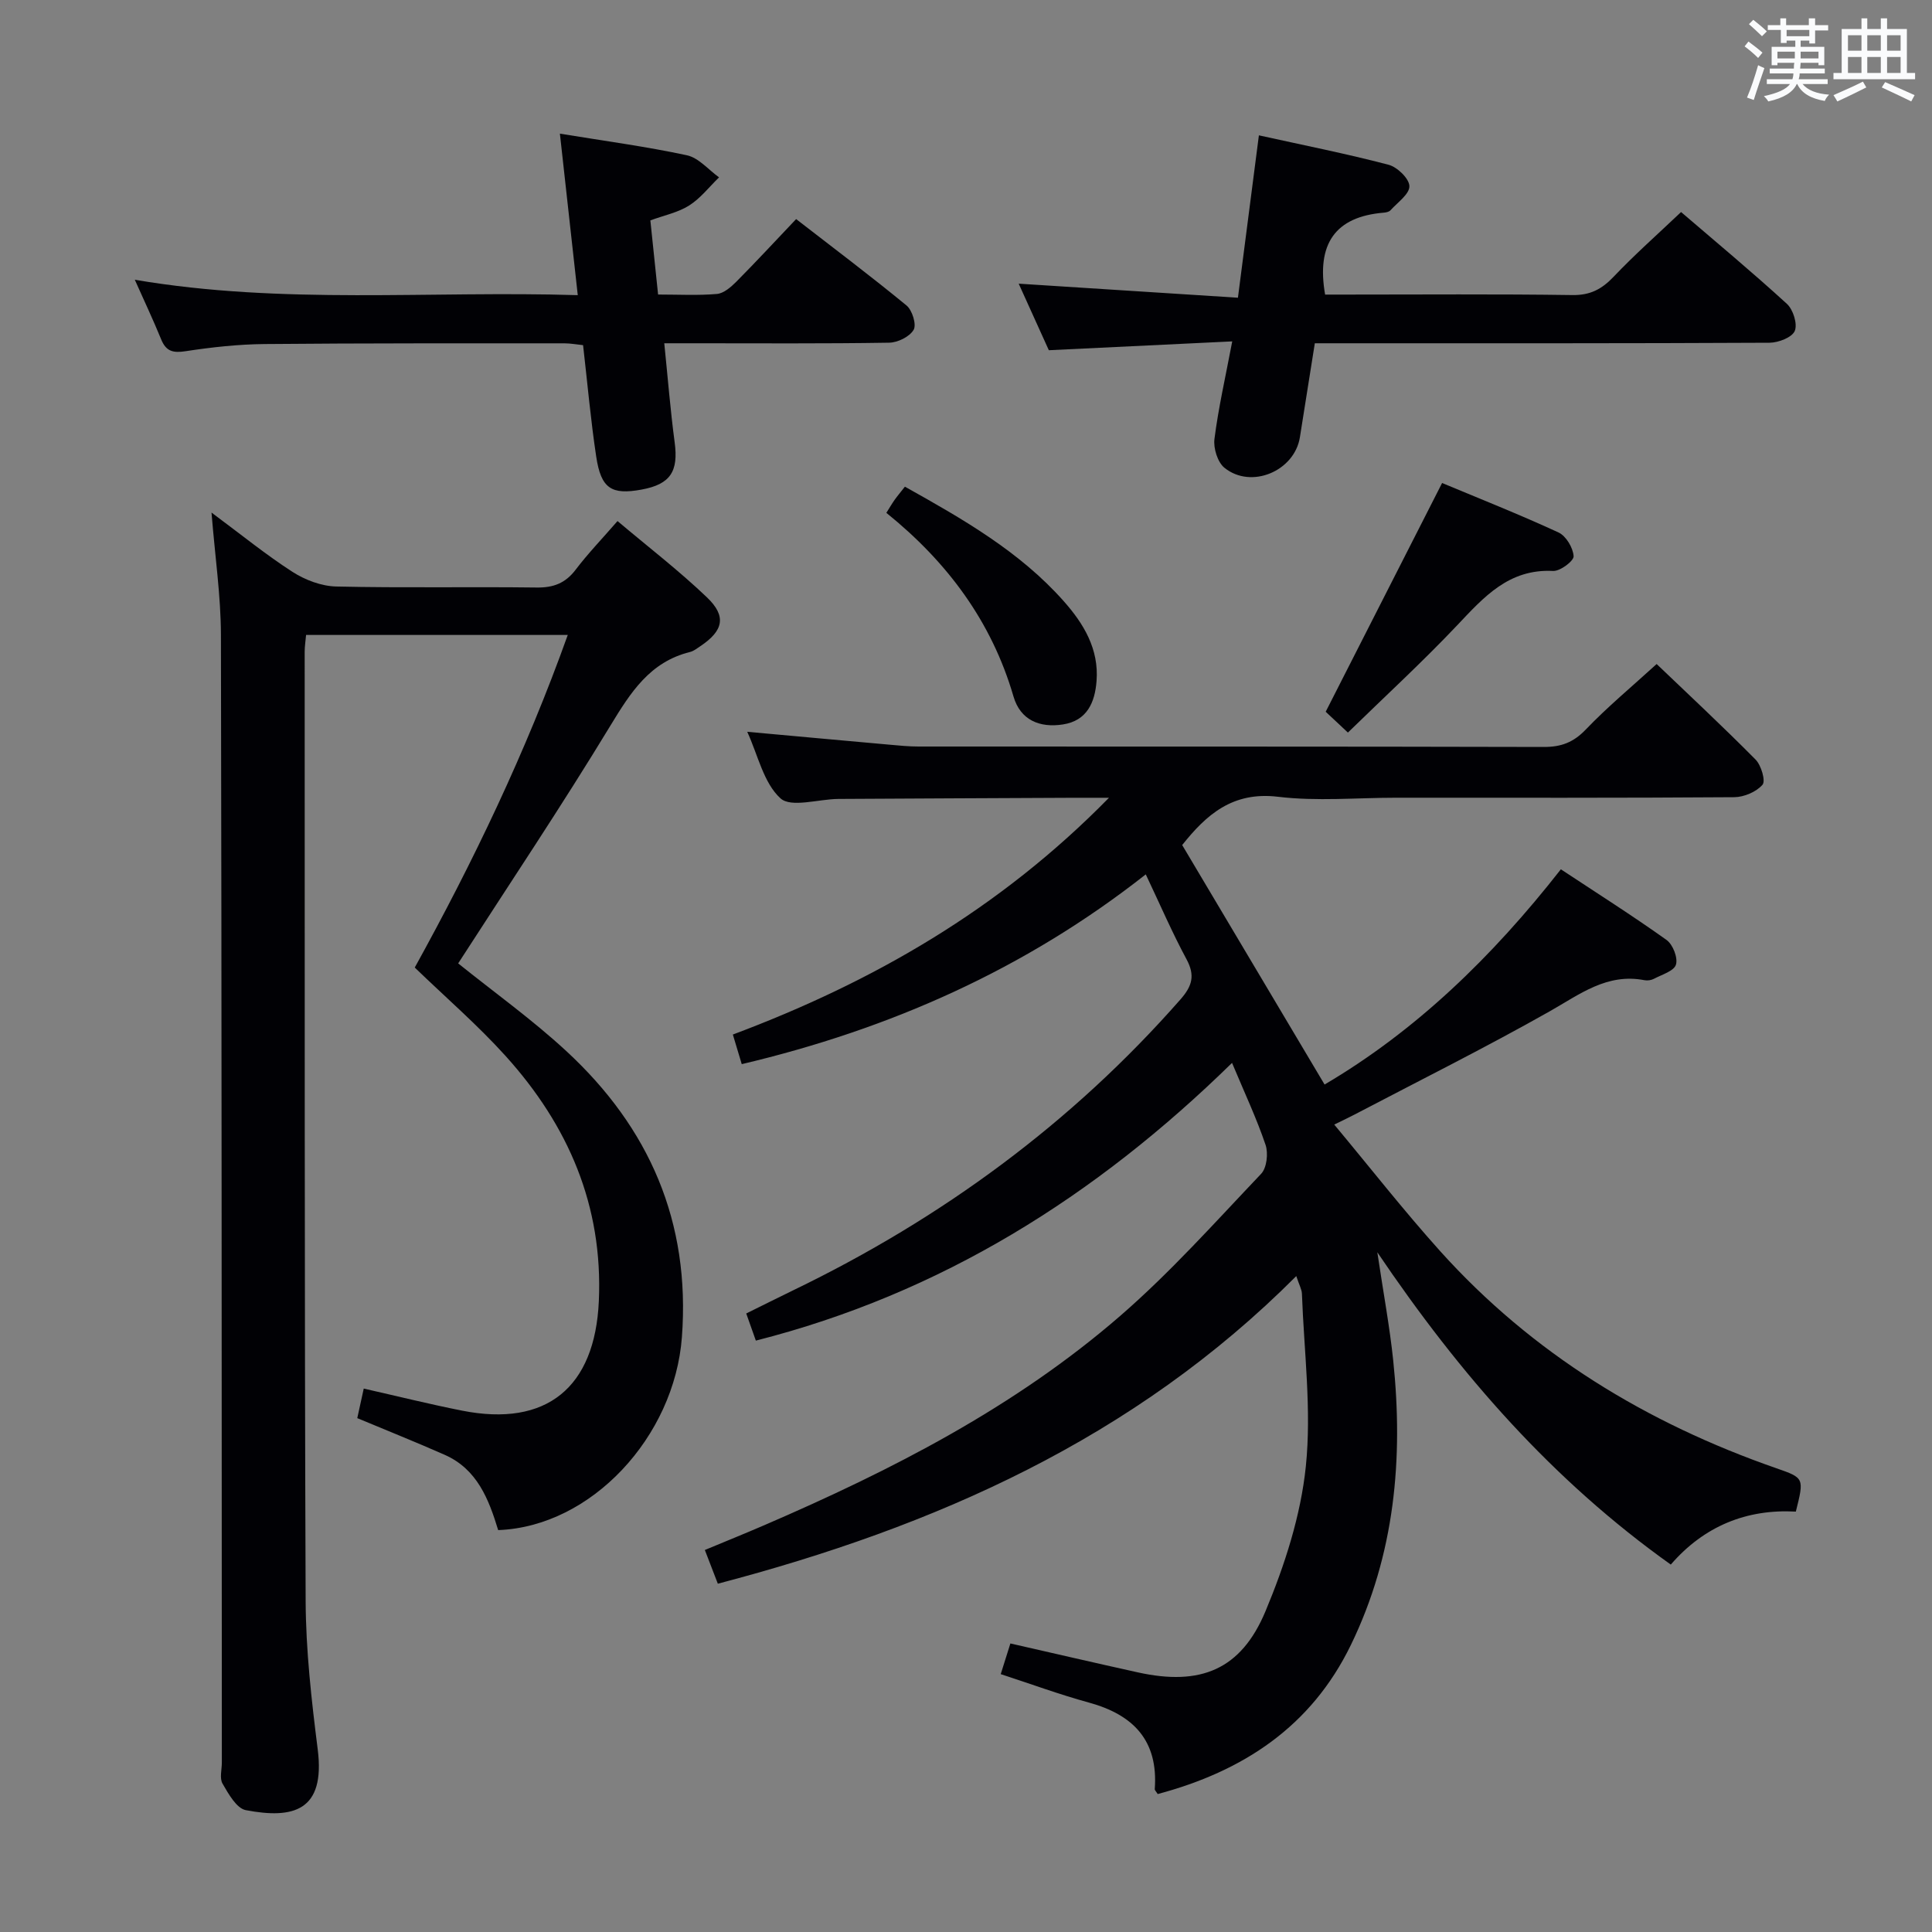 <svg enable-background="new 0 0 400 400" viewBox="0 0 400 400" xmlns="http://www.w3.org/2000/svg"><rect x="0" y="0" width="400" height="400" fill="#808080" stroke="none"/><g fill="#010105"><path d="m156.49 277.56c-.62-1.76-1.22-3.44-1.99-5.62 3.4-1.68 6.62-3.29 9.85-4.86 30.63-14.82 57.55-34.54 80.06-60.17 2.43-2.77 3.05-4.95 1.25-8.3-2.98-5.53-5.47-11.32-8.44-17.58-25 19.67-52.99 32.04-83.65 39.29-.6-1.99-1.11-3.7-1.84-6.13 28.84-10.81 55.11-25.81 77.87-49.02-3.22 0-5.13-.01-7.03 0-16.33.08-32.66.14-48.99.24-4.12.03-9.8 1.88-12-.13-3.49-3.19-4.65-8.93-6.87-13.77 10.13.92 19.79 1.81 29.46 2.67 1.98.18 3.98.38 5.96.38 43.17.02 86.33-.02 129.5.09 3.61.01 6.14-.95 8.69-3.61 4.46-4.66 9.46-8.81 14.67-13.56 6.46 6.18 13.61 12.84 20.48 19.78 1.17 1.18 2.12 4.42 1.44 5.21-1.28 1.48-3.82 2.56-5.85 2.58-23.33.17-46.66.11-70 .11-8.17 0-16.43.77-24.48-.2-9.41-1.13-14.85 3.75-19.82 10 9.8 16.48 19.54 32.87 29.48 49.58 18.82-11.08 34.63-26.31 48.92-44.56 7.37 4.87 14.76 9.55 21.87 14.62 1.31.93 2.39 3.68 1.96 5.11-.39 1.33-2.92 2.07-4.56 2.94-.55.29-1.33.41-1.95.29-7.78-1.51-13.4 2.92-19.64 6.45-13.29 7.51-26.97 14.33-40.5 21.42-1.02.54-2.07 1.02-4.1 2.02 7.45 8.94 14.39 17.81 21.9 26.17 19.12 21.26 42.79 35.64 69.65 44.99 5.76 2.01 5.76 2.01 4.02 8.97-10.16-.56-18.97 2.97-25.89 10.97-24.41-17.39-43.51-39.13-60.76-64.66 1.27 8.52 2.56 15.42 3.29 22.39 2.12 20.35.33 40.16-8.75 58.88-8.24 16.98-22.37 26.19-40.01 30.9-.3-.5-.62-.77-.61-1.03.75-10.01-4.39-15.38-13.63-17.91-6.07-1.66-12-3.85-18.26-5.89.62-1.96 1.24-3.92 2-6.35 9.01 2.05 17.7 4.07 26.4 5.99 12.93 2.85 21.34-.51 26.42-12.67 3.98-9.53 7.3-19.79 8.35-29.99 1.21-11.76-.38-23.81-.81-35.73-.03-.9-.55-1.78-1.17-3.66-33.63 33.73-74.87 51.9-119.76 63.69-.86-2.23-1.68-4.36-2.69-6.98 4.16-1.73 8.26-3.39 12.32-5.14 26.37-11.38 51.87-24.41 73.7-43.35 10.4-9.02 19.64-19.39 29.15-29.39 1.18-1.24 1.51-4.25.92-6-1.84-5.44-4.3-10.67-6.94-16.97-28.31 27.72-60.36 47.78-98.59 57.5z"/><path d="m94.86 199.46c7.41 5.96 15.29 11.6 22.35 18.12 17.23 15.9 25.76 35.41 23.97 59.27-1.55 20.62-18.74 39.23-38.04 39.94-1.93-6.34-4.32-12.6-11.06-15.58-5.9-2.61-11.89-5-18.11-7.6.42-1.91.83-3.79 1.34-6.12 6.9 1.56 13.6 3.23 20.37 4.57 17.49 3.46 27.49-4.79 28.3-22.63.9-19.81-6.34-36.45-19.31-50.81-5.77-6.39-12.33-12.05-18.8-18.3 12.1-21.9 22.99-44.57 31.68-68.86-18.42 0-36.13 0-54.18 0-.11 1.26-.29 2.37-.29 3.49.02 65.48-.05 130.96.2 196.45.04 10.27 1.21 20.58 2.5 30.79 1.61 12.77-5.07 14.46-14.9 12.58-1.91-.37-3.58-3.37-4.8-5.48-.66-1.12-.14-2.93-.15-4.43-.04-77.81-.02-155.62-.19-233.44-.02-8.04-1.21-16.08-1.95-25.3 6.16 4.57 11.28 8.75 16.8 12.3 2.61 1.67 5.97 2.94 9.02 3.01 13.82.32 27.66.03 41.49.21 3.49.05 5.97-.9 8.09-3.7 2.51-3.31 5.41-6.32 8.66-10.06 6.25 5.28 12.68 10.22 18.51 15.79 4.12 3.93 3.4 6.92-1.34 10.1-.69.46-1.39 1.03-2.17 1.22-8.32 2.06-12.3 8.39-16.47 15.24-10.09 16.63-20.92 32.79-31.52 49.23z"/><path d="m256.3 61.64c1.52-11.79 2.9-22.43 4.34-33.62 9.23 2.04 18.11 3.8 26.84 6.09 1.81.47 4.29 2.87 4.32 4.43.04 1.64-2.45 3.37-3.91 4.99-.29.33-.91.46-1.39.5-10.14.83-13.97 6.54-12.15 16.96h4.2c15.65 0 31.31-.13 46.96.1 3.72.06 6.12-1.21 8.58-3.8 4.34-4.57 9.08-8.76 13.96-13.39 7.14 6.13 14.67 12.39 21.9 19 1.3 1.18 2.24 4.17 1.64 5.61-.56 1.35-3.39 2.44-5.23 2.45-29.31.15-58.62.11-87.93.11-1.97 0-3.94 0-6.21 0-1.07 6.74-2.07 13.1-3.09 19.46-1.12 7-10.06 10.8-15.61 6.33-1.43-1.15-2.33-4.06-2.08-5.98.81-6.39 2.26-12.7 3.68-20.2-12.86.62-25.19 1.21-37.97 1.83-1.97-4.35-4.14-9.14-6.24-13.78 15.23.97 30.2 1.94 45.39 2.91z"/><path d="m115.92 27.67c9.33 1.53 17.89 2.67 26.3 4.48 2.43.52 4.45 2.99 6.65 4.57-2.04 1.98-3.83 4.33-6.18 5.82-2.3 1.46-5.16 2.03-8.04 3.09.53 5.12 1.04 10.02 1.6 15.35 4.26 0 8.25.22 12.18-.12 1.4-.12 2.89-1.41 3.99-2.51 4.09-4.12 8.04-8.39 12.41-12.99 7.76 6.01 15.44 11.79 22.86 17.89 1.18.97 2.1 3.95 1.47 5.03-.83 1.43-3.29 2.65-5.08 2.67-13.49.22-26.99.12-40.49.12-1.81 0-3.61 0-6.06 0 .73 7.12 1.26 13.84 2.15 20.5.81 6.04-.87 8.69-6.84 9.79-6.25 1.15-8.4-.2-9.4-6.82-1.14-7.55-1.81-15.16-2.72-23.08-1.35-.14-2.63-.38-3.91-.38-20.66.01-41.32-.04-61.98.15-5.47.05-10.96.65-16.38 1.48-2.59.4-4.05.07-5.07-2.42-1.63-3.99-3.47-7.89-5.47-12.37 30.68 5.22 61.09 2.24 91.71 3.19-1.27-11.44-2.46-22.19-3.7-33.44z"/><path d="m279.07 151.67c-2.24-2.1-3.68-3.45-4.6-4.31 8.08-15.88 15.96-31.37 24.1-47.36 7.71 3.22 16.01 6.51 24.1 10.24 1.56.72 3.02 3.17 3.13 4.91.06.99-2.79 3.13-4.24 3.06-9.15-.47-14.3 5.36-19.85 11.23-7.18 7.59-14.89 14.67-22.64 22.23z"/><path d="m187.35 100.76c12.1 6.76 23.78 13.45 32.87 23.69 4.15 4.68 7.32 9.92 6.81 16.54-.34 4.46-1.97 8.23-6.97 9-4.79.74-8.8-.88-10.23-5.8-4.53-15.53-13.69-27.82-26.32-38.01.68-1.08 1.16-1.91 1.71-2.69.57-.8 1.21-1.55 2.13-2.73z"/></g><path d="m361.2 9.6.8-1c.9.7 1.9 1.4 2.9 2.3l-.9 1.1c-1-1-2-1.8-2.8-2.4zm.5 10.6c.9-2.1 1.6-4.3 2.3-6.7.4.2.8.4 1.3.6-.7 2.1-1.5 4.3-2.2 6.6zm.4-15.2.9-.9c1 .8 2 1.6 2.8 2.4l-1 1c-.9-.9-1.8-1.7-2.7-2.5zm12.5-1.2h1.2v1.4h2.7v1.1h-2.7v2.7h-1.2v-.6h-1.8v1.3h4.9v3.8h-1.2v-.5h-3.7c0 .4-.1.9-.1 1.2h5.1v1h-5.2c0 .5-.1.9-.2 1.2h6v1h-5.2c1.1 1.3 2.9 2 5.5 2.2-.4.4-.7.8-.9 1.3-2.9-.5-4.8-1.6-5.7-3.5h-.1c-.8 1.7-2.7 2.9-5.9 3.6-.2-.4-.6-.8-.9-1.1 2.8-.6 4.6-1.4 5.4-2.5h-4.8v-1h5.3c.1-.3.2-.7.2-1.2h-4.9v-1h5c0-.4 0-.8.1-1.2h-3.5v.5h-1.2v-3.8h4.9v-1.3h-1.8v.5h-1.2v-2.7h-2.7v-1h2.6v-1.4h1.2v1.4h4.7v-1.4zm-6.6 8.3h3.6c0-.4 0-.9 0-1.4h-3.6zm1.9-4.6h4.7v-1.3h-4.7zm6.6 3.2h-3.7v1.4h3.7z" fill="#fafbfc"/><path d="m385.3 3.8h1.3v2.2h2.8v-2.2h1.3v2.2h4.1v9.1h1.7v1.3h-16.9v-1.3h1.7v-9.1h4.1v-2.2zm.4 13.1.7 1.2c-1.8.9-3.8 1.9-6 2.9-.2-.4-.5-.8-.8-1.3 2.3-1 4.3-1.9 6.1-2.8zm-3.1-6.4h2.8v-3.2h-2.8zm0 4.6h2.8v-3.3h-2.8zm4-4.6h2.8v-3.2h-2.8zm0 4.6h2.8v-3.3h-2.8zm3.7 1.9c2.1.9 4.1 1.8 6.1 2.7l-.7 1.3c-2.2-1.1-4.2-2-6.1-2.9zm3.2-9.7h-2.8v3.2h2.8zm-2.8 7.8h2.8v-3.3h-2.8z" fill="#fafbfc"/></svg>